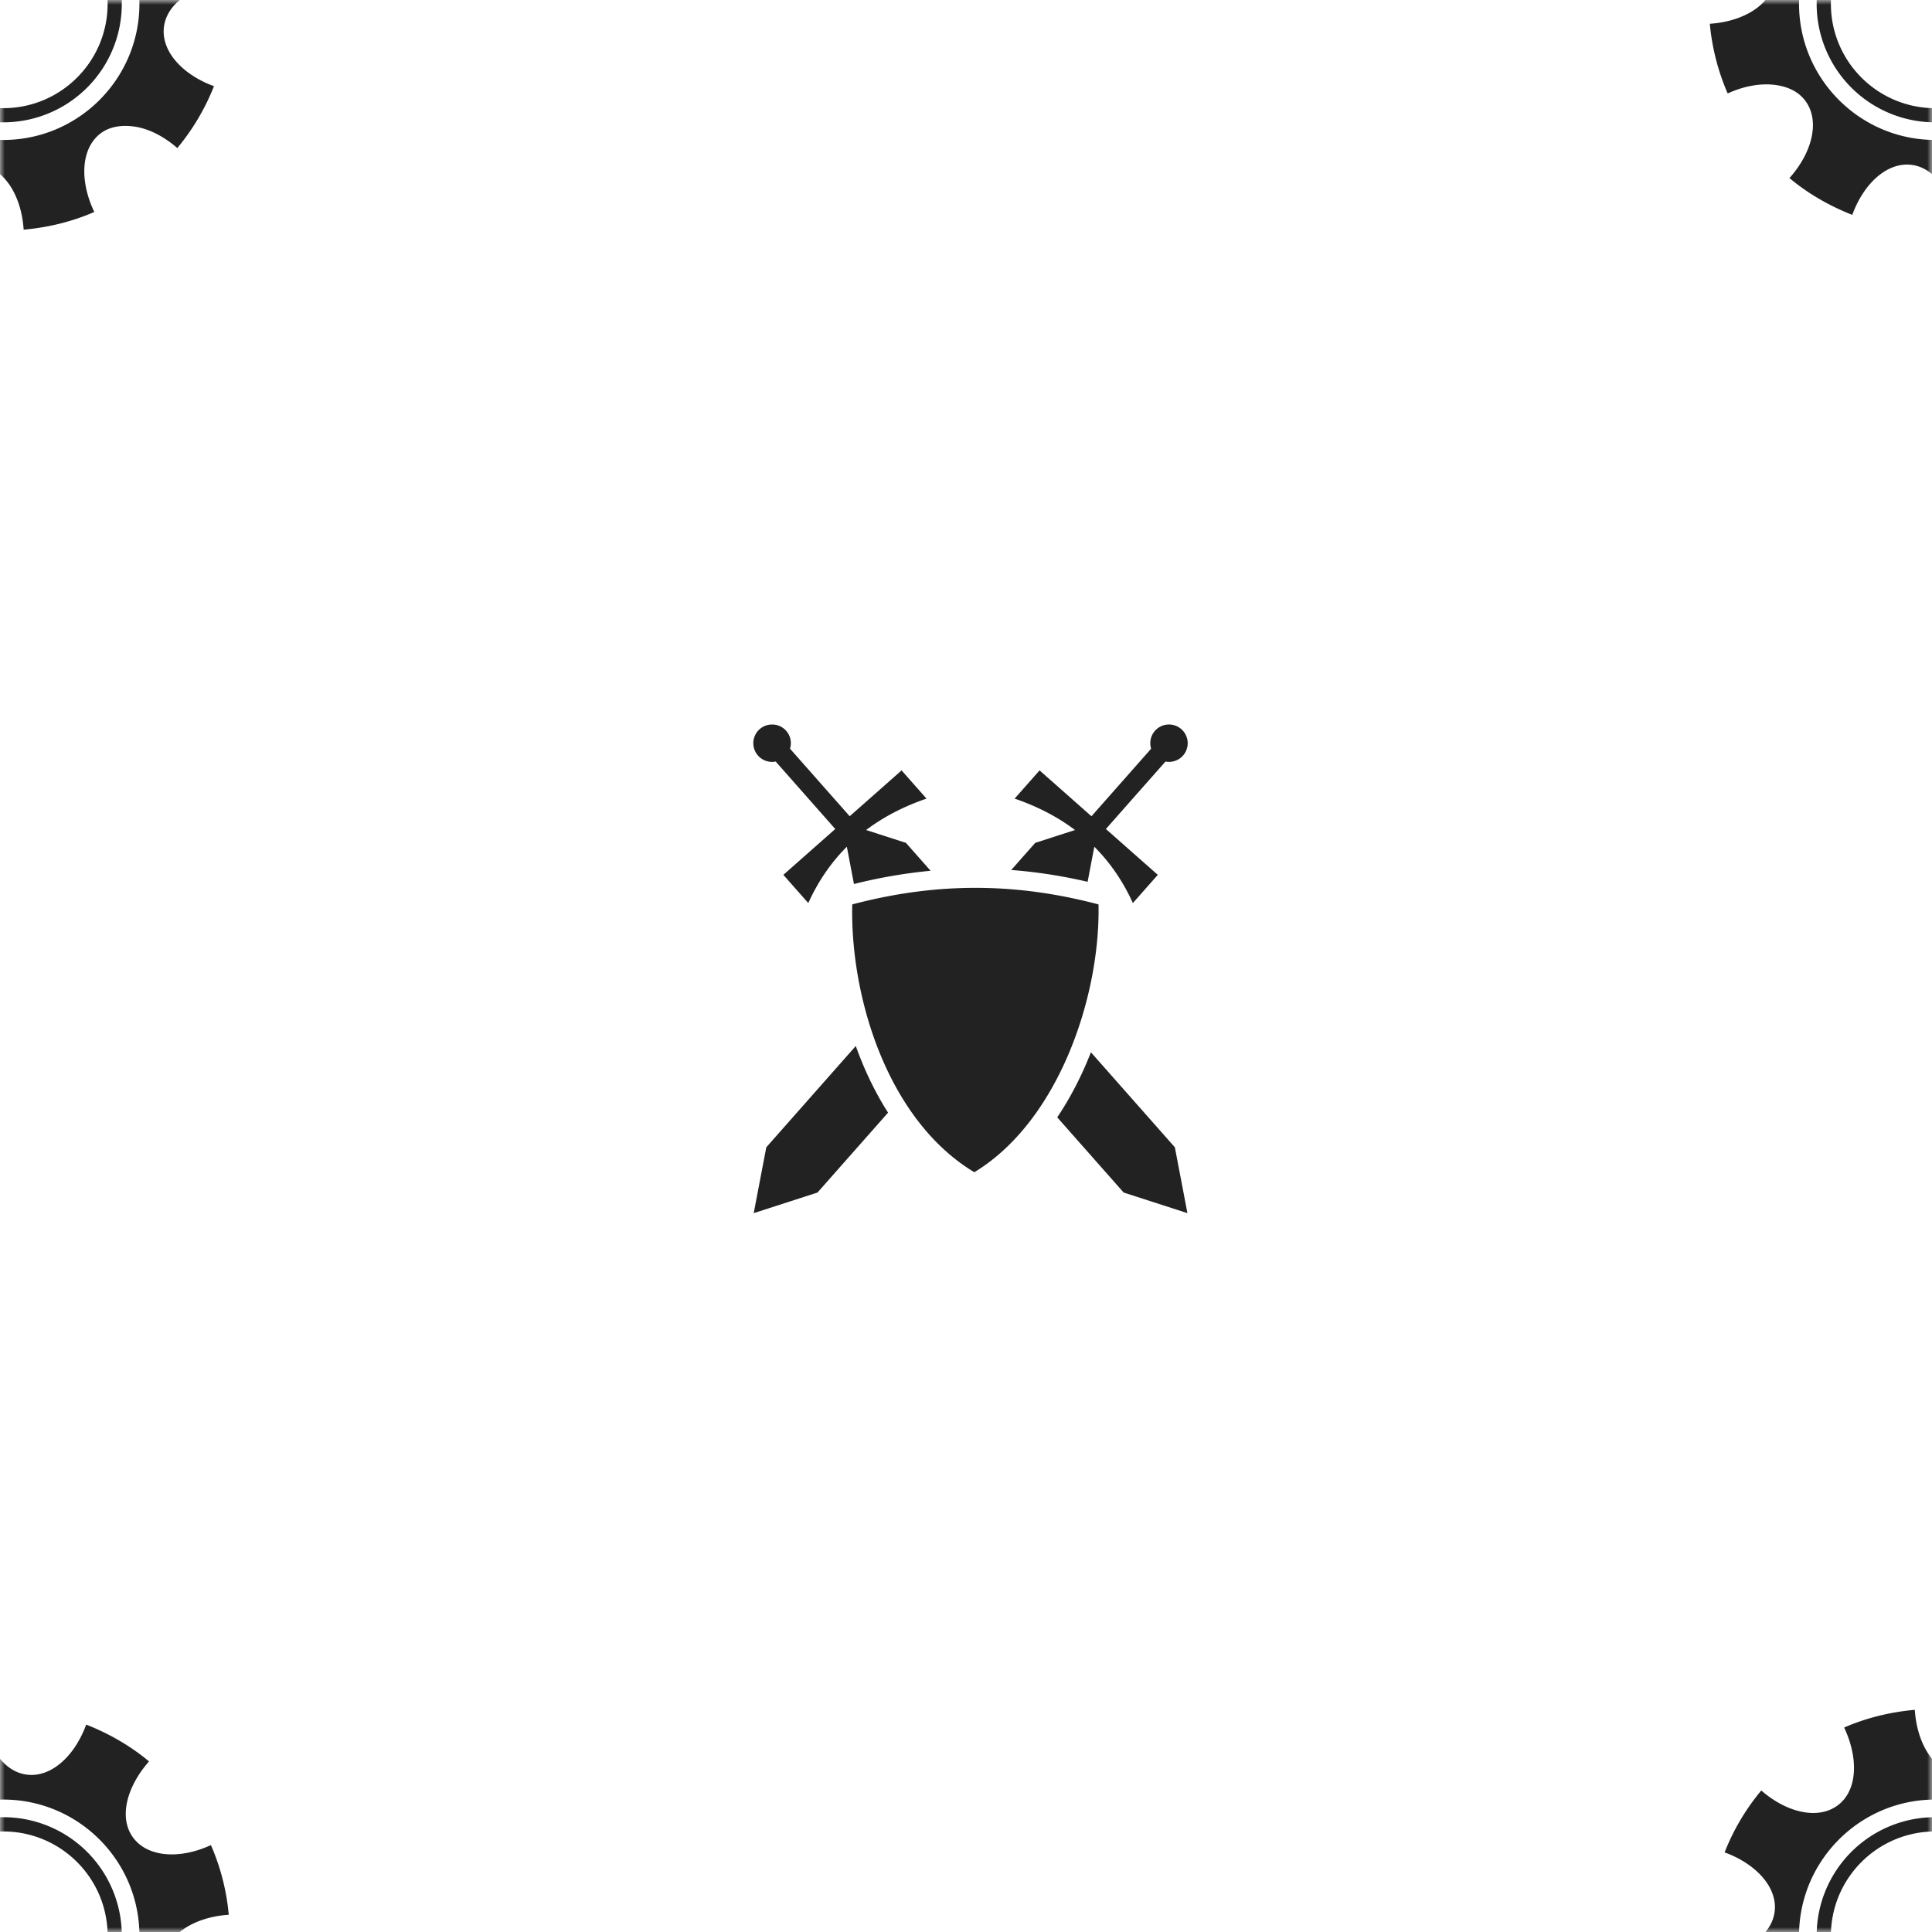 <svg xmlns="http://www.w3.org/2000/svg" fill="none" viewBox="0 0 200 200">
  <mask id="a" width="200" height="200" x="0" y="0" maskUnits="userSpaceOnUse" style="mask-type:alpha">
    <path fill="#282828" d="M0 0h200v200H0z"/>
  </mask>
  <g fill="#222" mask="url(#a)">
    <path d="m79.973 75-.104.001a1.935 1.935 0 1 0 .428 3.832l6.169 6.984-5.373 4.747 2.58 2.92c1.033-2.28 2.373-4.212 3.992-5.83l.737 3.86a53.002 53.002 0 0 1 7.932-1.372l-2.55-2.888-4.124-1.331c1.826-1.376 3.918-2.45 6.252-3.25l-2.58-2.922-5.372 4.746-6.178-6.993A1.932 1.932 0 0 0 79.973 75Zm41.002 0a1.93 1.93 0 0 0-1.809 2.504l-6.178 6.994-5.373-4.747-2.58 2.921c2.335.8 4.427 1.875 6.253 3.25l-4.124 1.332-2.48 2.808c2.636.199 5.266.609 7.906 1.222l.693-3.63c1.618 1.618 2.959 3.55 3.992 5.83l2.58-2.92-5.373-4.747 6.169-6.984a1.932 1.932 0 0 0 1.643-3.348 1.925 1.925 0 0 0-1.319-.485ZM101.09 91.909c-4.22-.01-8.477.557-12.867 1.716-.219 9.648 3.678 22.331 12.636 27.723 8.671-5.24 13.056-18.122 12.859-27.723-4.24-1.12-8.417-1.706-12.628-1.716ZM88.591 108.28l-9.265 10.489-1.301 6.815 6.602-2.133 7.306-8.27c-1.372-2.145-2.48-4.483-3.342-6.901Zm24.341.651c-.927 2.372-2.088 4.655-3.488 6.735l6.877 7.785 6.602 2.133-1.301-6.815-8.69-9.838ZM-1.781-23c-2.548.231-5.035.836-7.312 1.834 1.5 3.2 1.389 6.514-.657 8.048-2.034 1.525-5.278.778-7.922-1.532a23.18 23.18 0 0 0-3.796 6.408c3.303 1.205 5.53 3.679 5.17 6.201C-16.66.482-19.491 2.231-23 2.461c.228 2.519.87 4.959 1.85 7.214 1.739-.799 3.495-1.083 4.99-.873 1.272.183 2.336.685 3.042 1.627 1.544 2.06.742 5.343-1.639 8.005 1.906 1.597 4.123 2.875 6.503 3.811 1.204-3.303 3.678-5.53 6.201-5.17 2.524.362 4.272 3.194 4.502 6.702 2.547-.23 5.035-.835 7.312-1.834-1.54-3.222-1.393-6.6.668-8.145.941-.706 2.204-.88 3.476-.696 1.476.211 3.046 1.001 4.45 2.225a23.499 23.499 0 0 0 3.796-6.406c-3.304-1.204-5.53-3.677-5.17-6.2.361-2.525 3.19-4.275 6.699-4.505a23.213 23.213 0 0 0-1.846-7.214c-3.185 1.476-6.51 1.283-8.036-.751-1.533-2.045-.708-5.26 1.63-7.91-1.906-1.597-4.126-2.876-6.506-3.812-1.205 3.303-3.678 5.533-6.202 5.173C.196-16.66-1.55-19.491-1.78-23Zm2.115 9.29c7.776 0 14.099 6.323 14.099 14.099S8.11 14.488.333 14.488c-7.775 0-14.098-6.323-14.098-14.1 0-7.775 6.323-14.098 14.099-14.098Zm0 1.825A12.26 12.26 0 0 0-11.94.389 12.26 12.26 0 0 0 .334 12.663 12.26 12.26 0 0 0 12.608.39 12.26 12.26 0 0 0 .334-11.885Zm.003 1.477c5.966 0 10.803 4.837 10.803 10.803 0 5.966-4.837 10.803-10.803 10.803-5.966 0-10.803-4.837-10.803-10.803 0-5.967 4.837-10.803 10.803-10.803ZM-1.781 177c-2.548.231-5.035.836-7.312 1.834 1.5 3.2 1.389 6.514-.657 8.048-2.034 1.525-5.278.778-7.922-1.532a23.178 23.178 0 0 0-3.796 6.408c3.303 1.205 5.53 3.679 5.17 6.201-.361 2.523-3.193 4.272-6.702 4.502.228 2.519.87 4.959 1.85 7.214 1.739-.799 3.495-1.083 4.99-.873 1.272.183 2.336.685 3.042 1.627 1.544 2.06.742 5.343-1.639 8.005 1.906 1.597 4.123 2.875 6.503 3.811 1.204-3.303 3.678-5.53 6.201-5.169 2.524.361 4.272 3.193 4.502 6.701 2.547-.231 5.035-.835 7.312-1.834-1.54-3.222-1.393-6.6.668-8.145.941-.706 2.204-.881 3.476-.696 1.476.211 3.046 1.001 4.45 2.225a23.496 23.496 0 0 0 3.796-6.406c-3.304-1.204-5.53-3.677-5.17-6.201.361-2.524 3.19-4.274 6.699-4.504a23.203 23.203 0 0 0-1.846-7.214c-3.185 1.476-6.51 1.283-8.036-.751-1.533-2.045-.708-5.26 1.63-7.91-1.906-1.597-4.126-2.876-6.506-3.812-1.205 3.304-3.678 5.533-6.202 5.173-2.524-.361-4.271-3.193-4.501-6.702Zm2.115 9.29c7.776 0 14.099 6.323 14.099 14.099S8.11 214.488.333 214.488c-7.775 0-14.098-6.323-14.098-14.099S-7.442 186.29.334 186.29Zm0 1.825a12.26 12.26 0 0 0-12.274 12.274A12.26 12.26 0 0 0 .334 212.663a12.26 12.26 0 0 0 12.274-12.274A12.26 12.26 0 0 0 .334 188.115Zm.003 1.477c5.966 0 10.803 4.837 10.803 10.803 0 5.966-4.837 10.803-10.803 10.803-5.966 0-10.803-4.837-10.803-10.803 0-5.967 4.837-10.803 10.803-10.803ZM198.219 177c-2.548.231-5.035.836-7.312 1.834 1.501 3.2 1.389 6.514-.657 8.048-2.034 1.525-5.278.778-7.922-1.532a23.174 23.174 0 0 0-3.796 6.408c3.304 1.205 5.531 3.679 5.17 6.201-.361 2.523-3.193 4.272-6.702 4.502a23.46 23.46 0 0 0 1.849 7.214c1.74-.799 3.496-1.083 4.99-.873 1.273.183 2.337.685 3.043 1.627 1.544 2.06.742 5.343-1.639 8.005 1.906 1.597 4.123 2.875 6.503 3.811 1.204-3.303 3.678-5.53 6.201-5.169 2.524.361 4.272 3.193 4.502 6.701 2.547-.231 5.035-.835 7.312-1.834-1.54-3.222-1.393-6.6.668-8.145.942-.706 2.204-.881 3.476-.696 1.476.211 3.046 1.001 4.45 2.225a23.49 23.49 0 0 0 3.796-6.406c-3.304-1.204-5.531-3.677-5.17-6.201.361-2.524 3.19-4.274 6.699-4.504a23.23 23.23 0 0 0-1.846-7.214c-3.185 1.476-6.51 1.283-8.036-.751-1.533-2.045-.708-5.26 1.63-7.91-1.906-1.597-4.126-2.876-6.506-3.812-1.205 3.304-3.678 5.533-6.202 5.173-2.524-.361-4.271-3.193-4.501-6.702Zm2.115 9.29c7.776 0 14.099 6.323 14.099 14.099s-6.323 14.099-14.099 14.099-14.099-6.323-14.099-14.099 6.323-14.099 14.099-14.099Zm0 1.825a12.26 12.26 0 0 0-12.274 12.274 12.26 12.26 0 0 0 12.274 12.274 12.26 12.26 0 0 0 12.274-12.274 12.26 12.26 0 0 0-12.274-12.274Zm.003 1.477c5.966 0 10.803 4.837 10.803 10.803 0 5.966-4.837 10.803-10.803 10.803-5.966 0-10.803-4.837-10.803-10.803 0-5.967 4.837-10.803 10.803-10.803ZM198.219-23c-2.548.231-5.035.836-7.312 1.834 1.501 3.2 1.389 6.514-.657 8.048-2.034 1.525-5.278.778-7.922-1.532a23.177 23.177 0 0 0-3.796 6.408c3.304 1.205 5.531 3.679 5.17 6.201-.361 2.523-3.193 4.272-6.702 4.502a23.46 23.46 0 0 0 1.849 7.214c1.74-.799 3.496-1.083 4.99-.873 1.273.183 2.337.685 3.043 1.627 1.544 2.06.742 5.343-1.639 8.005 1.906 1.597 4.123 2.875 6.503 3.811 1.204-3.303 3.678-5.53 6.201-5.17 2.524.362 4.272 3.194 4.502 6.702 2.547-.23 5.035-.835 7.312-1.834-1.54-3.222-1.393-6.6.668-8.145.942-.706 2.204-.88 3.476-.696 1.476.211 3.046 1.001 4.45 2.225a23.492 23.492 0 0 0 3.796-6.406c-3.304-1.204-5.531-3.677-5.17-6.2.361-2.525 3.19-4.275 6.699-4.505a23.24 23.24 0 0 0-1.846-7.214c-3.185 1.476-6.51 1.283-8.036-.751-1.533-2.045-.708-5.26 1.63-7.91-1.906-1.597-4.126-2.876-6.506-3.812-1.205 3.303-3.678 5.533-6.202 5.173-2.524-.361-4.271-3.193-4.501-6.702Zm2.115 9.29c7.776 0 14.099 6.323 14.099 14.099s-6.323 14.099-14.099 14.099-14.099-6.323-14.099-14.1c0-7.775 6.323-14.098 14.099-14.098Zm0 1.825A12.26 12.26 0 0 0 188.06.389a12.26 12.26 0 0 0 12.274 12.274A12.26 12.26 0 0 0 212.608.39a12.26 12.26 0 0 0-12.274-12.274Zm.003 1.477c5.966 0 10.803 4.837 10.803 10.803 0 5.966-4.837 10.803-10.803 10.803-5.966 0-10.803-4.837-10.803-10.803 0-5.967 4.837-10.803 10.803-10.803Z"/>
  </g>
</svg>
